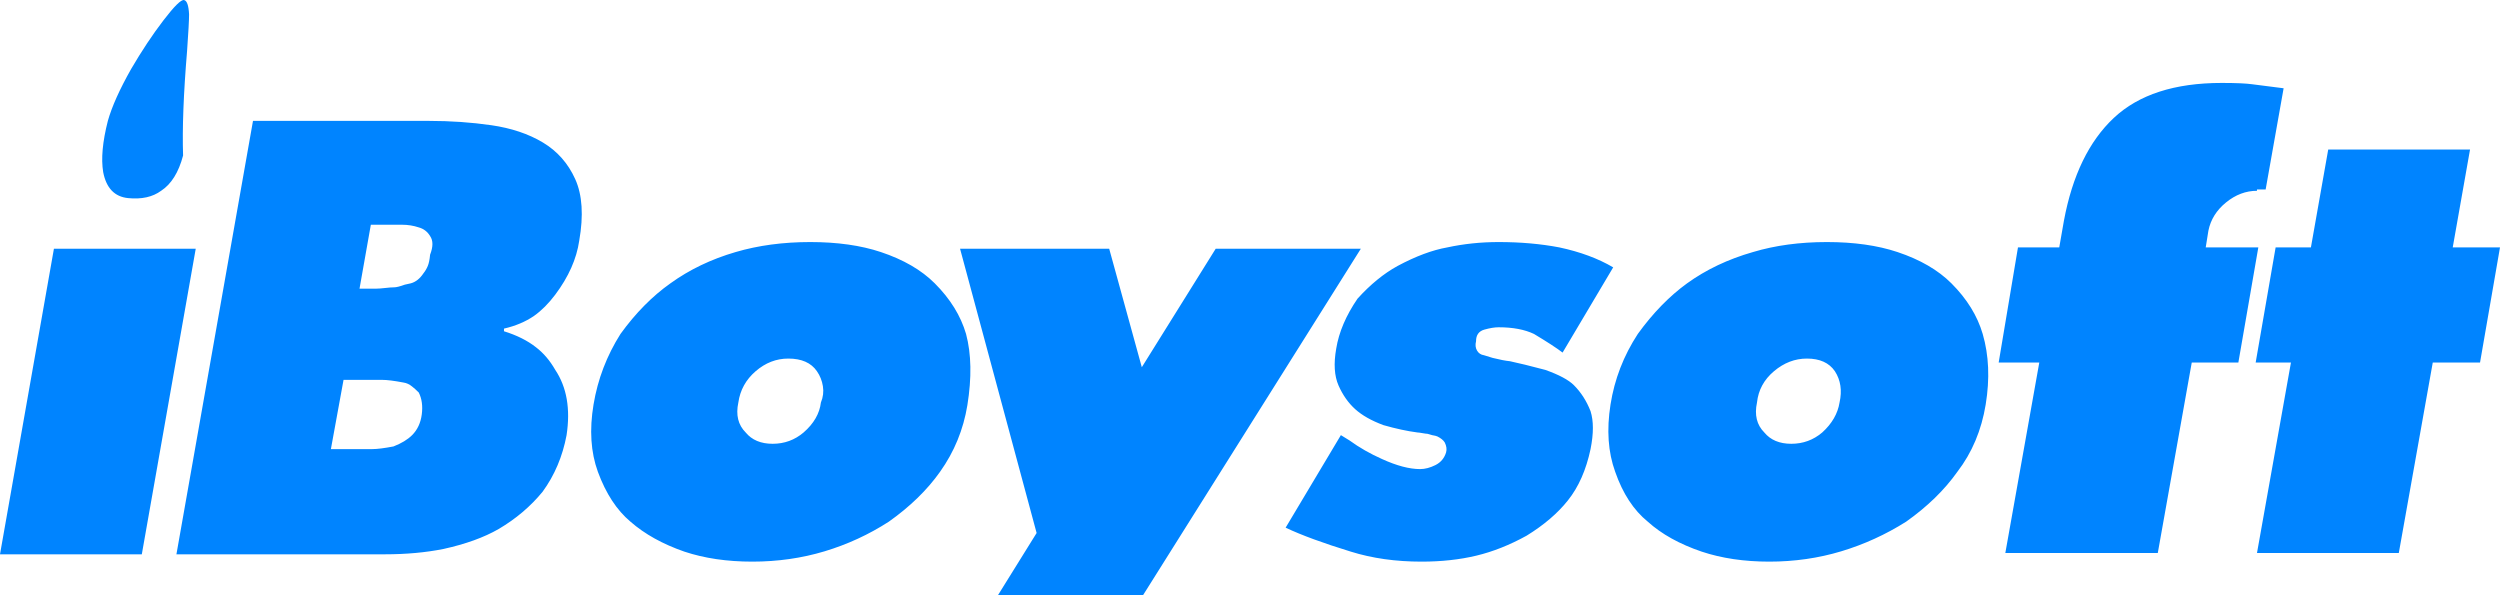 <svg height="894" viewBox="0 0 3755 894" width="3755" xmlns="http://www.w3.org/2000/svg"><path d="m3755 371.567-30 173h-71l-51 286h-213l51-286h-53l30-173h53l26-147h213l-26 147zm-365-85c-16.667 0-32.167 5.833-46.5 17.5-14.333 11.667-23.167 25.833-26.5 42.5l-4 25h79l-30 173h-70l-51 286h-229l51-286h-61l29-173h62l7-40c12.667-68 37.667-119.5 75-154.5s91.333-52.5 162-52.5c21.333 0 36.667.667 46 2l47 6-27 152h-13zm-450 422c-19.333 27.333-45 52.333-77 75-30.667 19.333-63.167 34.167-97.5 44.5s-70.333 15.5-108 15.5-71.5-5-101.5-15c-33.333-11.333-60.333-26.333-81-45-21.333-17.333-37.667-42.333-49-75-10.667-29.333-13-63-7-101s19.667-73.333 41-106c22.667-31.333 47.333-56.667 74-76 28.667-20.667 61.667-36.333 99-47 33.333-10 70.333-15 111-15s76 5 106 15c34 11.333 61 27 81 47 23.333 23.333 39 48.667 47 76 9.333 32 10.833 67.333 4.5 106s-20.5 72.333-42.5 101zm-184-151c-8.667-12.667-22.667-19-42-19-18 0-34.5 6.333-49.5 19s-23.5 28.333-25.5 47c-4 18.667-.333 33.667 11 45 9.333 11.333 22.833 17 40.5 17s33.167-5.667 46.5-17c14.667-13.333 23.333-28.333 26-45 4-18 1.667-33.667-7-47zm-452-56c-14-6.667-31.667-10-53-10-6 0-13.167 1.167-21.5 3.5s-12.5 8.167-12.5 17.5c-1.333 5.333-.833 10 1.5 14s5.833 6.333 10.5 7l13 4c10.667 2.667 19.333 4.333 26 5 12.667 2.667 30.333 7 53 13 20.667 7.333 35 15 43 23 10.667 10.667 19 23.667 25 39 4.667 14.667 4.667 33.667 0 57-6.667 31.333-18 57-34 77-15.333 19.333-36 37-62 53-25.333 14-50.5 24-75.5 30s-52.5 9-82.5 9c-38.667 0-74-5-106-15-41.333-12.667-74-24.667-98-36l83-139 13 8c14.667 10.667 31 20 49 28 22 10 41 15 57 15 7.333 0 15-2 23-6s13.333-10.333 16-19c1.333-4.667.667-9.667-2-15-2-3.333-5.667-6.333-11-9-1.333-.667-4-1.333-8-2l-7-2c-1.333 0-3.833-.333-7.5-1s-6.167-1-7.5-1c-15.333-2-32.333-5.667-51-11-18-6.667-32.167-14.667-42.5-24s-18.667-21.167-25-35.5-7.5-32.833-3.5-55.5c4-24.667 14.667-49.667 32-75 19.333-21.333 39.333-37.667 60-49 27.333-14.667 52.333-24 75-28 24.667-5.333 50.333-8 77-8 32.667 0 63 2.667 91 8 31.333 6.667 58.333 16.667 81 30l-76 128c-8.667-6.667-23-16-43-28zm-885 521 138-222-115-427h224l49 178 111-178h218l-408 649zm34-414c-6 36.667-19.667 70-41 100-19.333 27.333-45 52.333-77 75-30 19.333-62.167 34.167-96.5 44.5s-70.5 15.5-108.5 15.5-72-5-102-15c-32.667-11.333-59.667-26.333-81-45-20.667-17.333-37-42.333-49-75-10.667-29.333-12.833-63-6.5-101s19.833-73.333 40.5-106c22.667-31.333 47.667-56.667 75-76 28.667-20.667 61.333-36.333 98-47 34-10 71.333-15 112-15s76 5 106 15c34 11.333 61 27 81 47 23.333 23.333 39 48.667 47 76 8 30 8.667 65.667 2 107zm-226-51c-8.667-12.667-23-19-43-19-18 0-34.333 6.333-49 19s-23.333 28.333-26 47c-4 18.667-.333 33.667 11 45 9.333 11.333 22.833 17 40.5 17s33.167-5.667 46.5-17c15.333-13.333 24-28.333 26-45 3.333-8 4.333-16.167 3-24.5s-4.333-15.833-9-22.5zm-393-115c-10 13.333-20.667 24-32 32-12.667 8.667-27.667 15-45 19v4c19.333 6 35.333 14 48 24 11.333 8.667 21 20 29 34 17.333 26 23 58.667 17 98-6 32-18 60.333-36 85-18 22-40 40.667-66 56-22 12.667-49.667 22.667-83 30-26.667 5.333-56 8-88 8h-313l115-651h264c32.667 0 64 2.167 94 6.5 30 4.333 55.833 13 77.5 26s37.833 31.333 48.5 55c10.667 23.667 12.667 54.5 6 92.5-4 27.333-16 54.333-36 81zm-337 232h62c7.333 0 18-1.333 32-4 12-4.667 21.333-10.333 28-17 8-8 12.833-18.333 14.5-31s.167-23.667-4.5-33c-4-4-7.333-7-10-9-4-3.333-8.333-5.333-13-6-14-2.667-24.667-4-32-4h-58zm149-320c-4-6.667-9.667-11-17-13-8-2.667-16.333-4-25-4h-47l-17 96h25c3.333 0 7.833-.333 13.5-1s10.167-1 13.5-1 8.667-1.333 16-4l9-2c7.333-2 13.667-7 19-15 2.667-3.333 4.833-7 6.5-11s2.833-9.667 3.5-17c4.667-12 4.667-21.333 0-28zm-646 478 81-459h213l-81 459zm275-599c-6.667 25.333-17.667 43-33 53-12.667 9.333-29.167 13-49.5 11s-32.833-15-37.5-39c-3.333-20-1-45.667 7-77 6-21.333 17.667-47.333 35-78 16-27.333 32.167-51.667 48.5-73 16.333-21.333 26.667-31.5 31-30.5 4.333 1 6.833 8.167 7.5 21.5 0 8.667-1 27-3 55-5.333 64-7.333 116.333-6 157z" fill="#0084ff"/></svg>